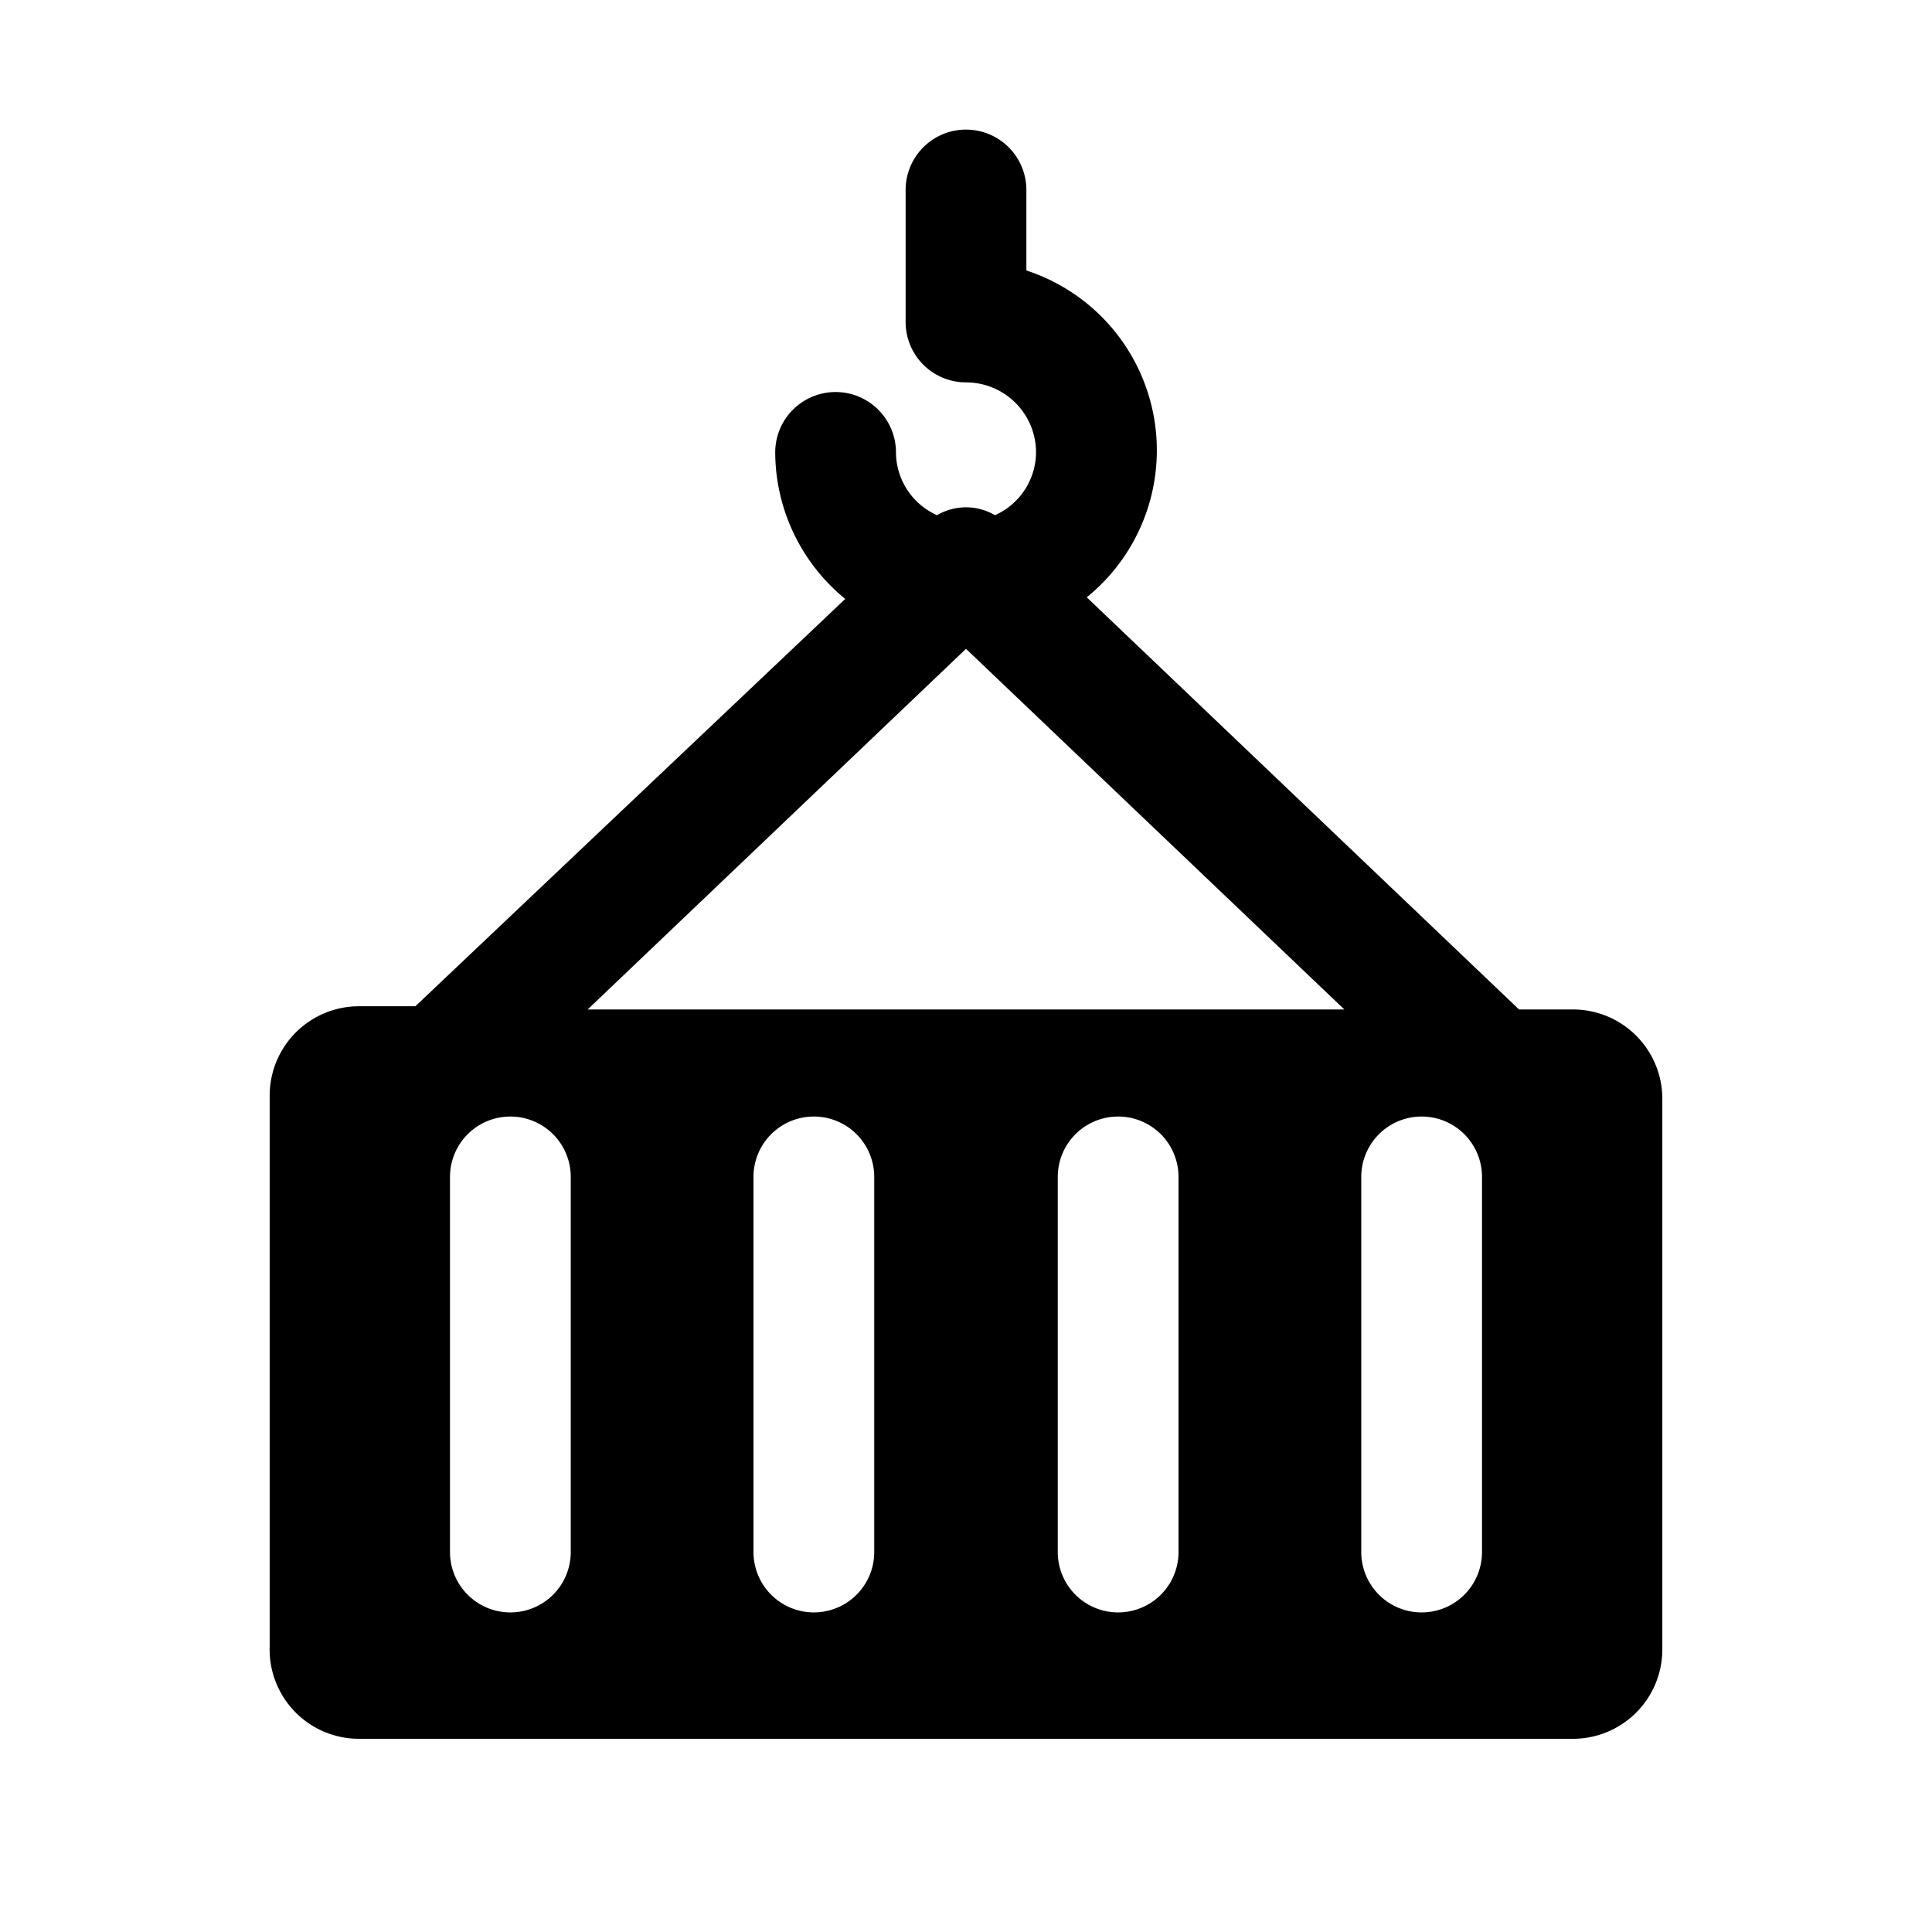 <svg xmlns="http://www.w3.org/2000/svg" viewBox="0 0 24 24"><g id="delivery"><path id="courier" d="M19.54,12.54h-.67l0,0L13.5,7.42a2.35,2.35,0,0,0-.75-4.06v-1a.75.75,0,0,0-1.5,0V4a.75.75,0,0,0,.75.75.87.87,0,0,1,.87.87.86.86,0,0,1-.51.78.71.71,0,0,0-.72,0,.86.86,0,0,1-.51-.78.75.75,0,0,0-1.5,0,2.36,2.36,0,0,0,.87,1.82L5.16,12.5l0,0H4.46a1.11,1.11,0,0,0-1.11,1.1v6.85A1.11,1.11,0,0,0,4.46,21.6H19.54a1.11,1.11,0,0,0,1.11-1.11V13.64A1.11,1.11,0,0,0,19.54,12.54ZM7.09,19.28a.75.75,0,0,1-1.5,0V14.62a.75.75,0,0,1,1.5,0Zm3.77,0a.75.75,0,0,1-1.5,0V14.62a.75.75,0,1,1,1.5,0Zm3.78,0a.75.75,0,0,1-1.5,0V14.62a.75.75,0,1,1,1.5,0ZM7.3,12.54,12,8.06l4.7,4.48Zm11.11,6.74a.75.75,0,0,1-1.5,0V14.62a.75.75,0,0,1,1.5,0Z"/></g></svg>